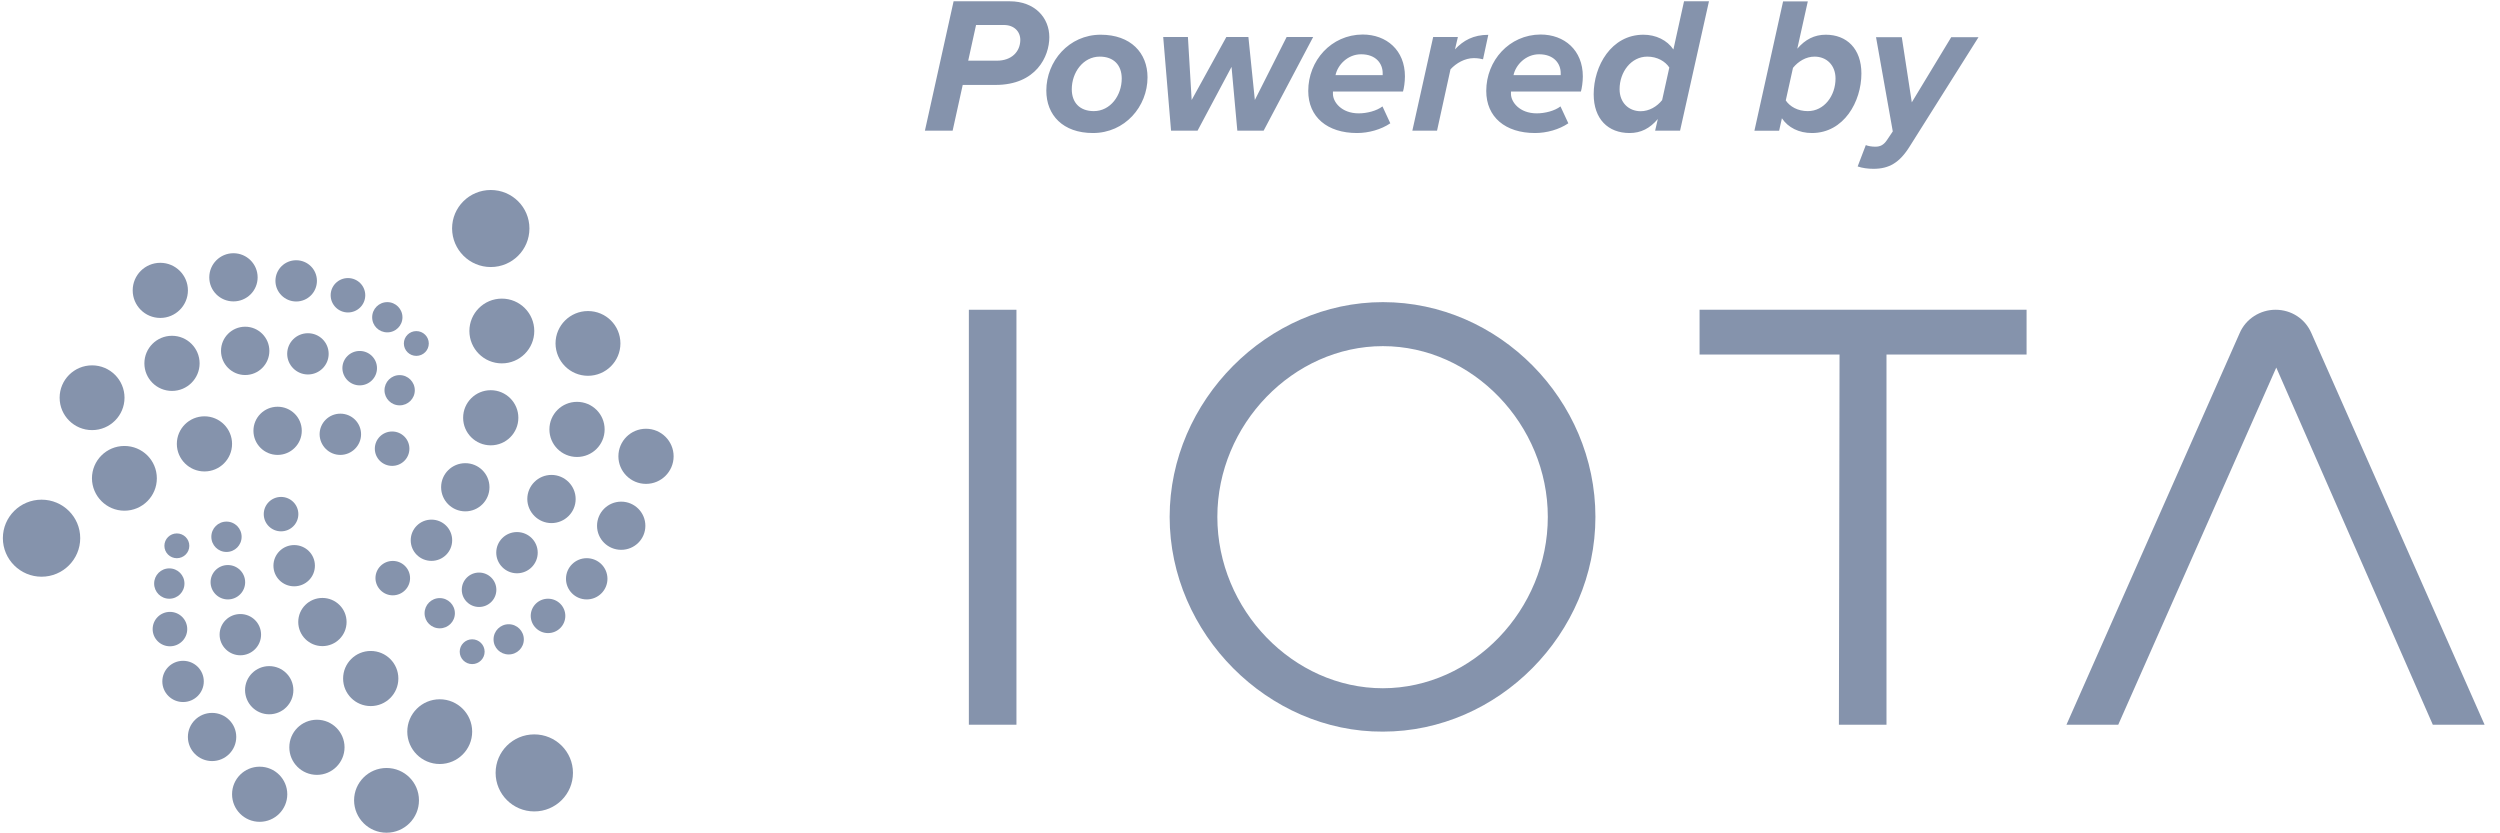 <svg width="114" height="38" viewBox="0 0 114 38" fill="none" xmlns="http://www.w3.org/2000/svg">
<g clip-path="url(#clip0)">
<path d="M42.176 5.958H43.44L43.9 3.873H45.395C47.251 3.873 47.849 2.572 47.849 1.696C47.849 0.804 47.183 0.059 46.046 0.059H43.484L42.176 5.958ZM45.458 2.767H44.15L44.508 1.14H45.781C46.237 1.14 46.526 1.432 46.526 1.822C46.521 2.353 46.134 2.767 45.458 2.767ZM47.712 4.131C47.712 5.247 48.466 6.066 49.838 6.066C51.298 6.066 52.327 4.857 52.327 3.527C52.327 2.412 51.562 1.583 50.191 1.583C48.74 1.583 47.712 2.797 47.712 4.131ZM51.151 3.581C51.151 4.351 50.636 5.067 49.877 5.067C49.245 5.067 48.873 4.687 48.873 4.068C48.873 3.308 49.387 2.582 50.151 2.582C50.779 2.582 51.151 2.962 51.151 3.581ZM56.422 5.958H57.622L59.881 1.686H58.671L57.221 4.56L56.927 1.686H55.922L54.34 4.56L54.169 1.686H53.042L53.4 5.958H54.609L56.158 3.05L56.422 5.958ZM59.656 4.146C59.656 5.34 60.528 6.066 61.88 6.066C62.414 6.066 62.982 5.905 63.398 5.622L63.041 4.852C62.776 5.057 62.33 5.169 61.958 5.169C61.169 5.169 60.782 4.648 60.782 4.282V4.175H63.976C64.02 4.034 64.065 3.732 64.065 3.483C64.065 2.29 63.227 1.574 62.134 1.574C60.704 1.583 59.656 2.762 59.656 4.146ZM63.05 3.425H60.9C60.998 2.957 61.458 2.475 62.066 2.475C62.752 2.475 63.05 2.909 63.05 3.332V3.425ZM64.403 5.958H65.529L66.142 3.162C66.401 2.879 66.798 2.65 67.21 2.65C67.396 2.65 67.558 2.685 67.626 2.704L67.866 1.588C67.19 1.588 66.73 1.842 66.347 2.251L66.48 1.686H65.353L64.403 5.958ZM67.773 4.146C67.773 5.34 68.645 6.066 69.997 6.066C70.531 6.066 71.1 5.905 71.516 5.622L71.158 4.852C70.894 5.057 70.448 5.169 70.076 5.169C69.287 5.169 68.9 4.648 68.9 4.282V4.175H72.089C72.133 4.034 72.177 3.732 72.177 3.483C72.177 2.29 71.34 1.574 70.247 1.574C68.822 1.583 67.773 2.762 67.773 4.146ZM71.168 3.425H69.017C69.115 2.957 69.576 2.475 70.183 2.475C70.869 2.475 71.168 2.909 71.168 3.332V3.425ZM76.307 2.256C76.023 1.832 75.509 1.583 74.94 1.583C73.475 1.583 72.672 3.006 72.672 4.297C72.672 5.427 73.329 6.066 74.308 6.066C74.823 6.066 75.234 5.856 75.597 5.427L75.474 5.958H76.611L77.929 0.059H76.792L76.307 2.256ZM73.853 4.068C73.853 3.284 74.377 2.582 75.117 2.582C75.572 2.582 75.935 2.797 76.121 3.079L75.793 4.565C75.562 4.857 75.205 5.072 74.808 5.072C74.264 5.067 73.853 4.677 73.853 4.068ZM81.255 5.393C81.539 5.822 82.039 6.066 82.622 6.066C84.082 6.066 84.88 4.633 84.88 3.352C84.88 2.222 84.214 1.583 83.254 1.583C82.74 1.583 82.318 1.798 81.956 2.222L82.436 0.063H81.309L80.001 5.963H81.128L81.255 5.393ZM83.7 3.581C83.7 4.365 83.185 5.067 82.436 5.067C81.98 5.067 81.618 4.862 81.431 4.58L81.76 3.094C82 2.801 82.348 2.582 82.744 2.582C83.293 2.582 83.7 2.972 83.7 3.581ZM85.081 6.616L84.709 7.59C84.915 7.663 85.179 7.698 85.429 7.698C86.139 7.698 86.62 7.425 87.09 6.665L90.22 1.696H88.976L87.178 4.667L86.722 1.696H85.547L86.311 5.992L86.046 6.387C85.894 6.611 85.743 6.689 85.512 6.689C85.356 6.689 85.179 6.66 85.081 6.616Z" fill="#8593AC"/>
<path d="M46.35 14.125H44.18V33.047H46.35V14.125Z" fill="#8593AC"/>
<path d="M53.336 23.57C53.336 18.269 57.804 13.777 63.06 13.777C68.347 13.777 72.751 18.23 72.751 23.57C72.751 28.904 68.317 33.362 63.06 33.362C57.838 33.391 53.336 28.904 53.336 23.57ZM70.58 23.57C70.58 19.365 67.151 15.784 63.06 15.784C58.97 15.784 55.511 19.36 55.511 23.57C55.511 27.808 58.97 31.384 63.06 31.384C67.151 31.379 70.58 27.808 70.58 23.57Z" fill="#8593AC"/>
<path d="M83.883 16.166H77.5V14.125H92.412V16.166H86.024V33.047H83.854L83.883 16.166Z" fill="#8593AC"/>
<path d="M103.798 16.761L96.592 33.047H94.231L102.128 15.192C102.412 14.529 103.073 14.125 103.764 14.125C104.484 14.125 105.116 14.534 105.4 15.192L113.297 33.047H110.936L103.798 16.761Z" fill="#8593AC"/>
<path d="M22.379 12.177C23.354 12.177 24.142 11.392 24.142 10.418C24.142 9.448 23.354 8.664 22.379 8.664C21.404 8.664 20.615 9.448 20.615 10.418C20.62 11.392 21.409 12.177 22.379 12.177Z" fill="#8593AC"/>
<path d="M24.363 37.001C25.338 37.001 26.127 36.217 26.127 35.242C26.127 34.273 25.338 33.488 24.363 33.488C23.388 33.488 22.6 34.273 22.6 35.242C22.6 36.212 23.388 37.001 24.363 37.001Z" fill="#8593AC"/>
<path d="M22.884 16.57C23.702 16.57 24.363 15.907 24.363 15.093C24.363 14.28 23.702 13.617 22.884 13.617C22.066 13.617 21.404 14.28 21.404 15.093C21.404 15.907 22.066 16.57 22.884 16.57Z" fill="#8593AC"/>
<path d="M26.811 17.136C27.63 17.136 28.291 16.473 28.291 15.66C28.291 14.841 27.63 14.184 26.811 14.184C25.993 14.184 25.332 14.846 25.332 15.66C25.337 16.478 25.998 17.136 26.811 17.136Z" fill="#8593AC"/>
<path d="M22.378 20.307C23.074 20.307 23.637 19.747 23.637 19.05C23.637 18.358 23.074 17.793 22.378 17.793C21.683 17.793 21.119 18.353 21.119 19.05C21.119 19.747 21.683 20.307 22.378 20.307Z" fill="#8593AC"/>
<path d="M26.312 20.838C27.007 20.838 27.571 20.278 27.571 19.581C27.571 18.884 27.007 18.324 26.312 18.324C25.616 18.324 25.053 18.884 25.053 19.581C25.053 20.278 25.616 20.838 26.312 20.838Z" fill="#8593AC"/>
<path d="M29.458 22.065C30.154 22.065 30.717 21.5 30.717 20.808C30.717 20.116 30.154 19.551 29.458 19.551C28.763 19.551 28.199 20.111 28.199 20.808C28.199 21.5 28.763 22.065 29.458 22.065Z" fill="#8593AC"/>
<path d="M25.147 23.853C25.755 23.853 26.25 23.361 26.25 22.757C26.25 22.153 25.755 21.656 25.147 21.656C24.54 21.656 24.045 22.148 24.045 22.757C24.05 23.357 24.54 23.853 25.147 23.853Z" fill="#8593AC"/>
<path d="M21.218 23.318C21.825 23.318 22.32 22.826 22.32 22.217C22.32 21.608 21.825 21.121 21.218 21.121C20.61 21.121 20.115 21.608 20.115 22.217C20.115 22.826 20.61 23.318 21.218 23.318Z" fill="#8593AC"/>
<path d="M28.327 25.072C28.934 25.072 29.429 24.585 29.429 23.976C29.429 23.367 28.934 22.875 28.327 22.875C27.719 22.875 27.225 23.367 27.225 23.976C27.225 24.585 27.719 25.072 28.327 25.072Z" fill="#8593AC"/>
<path d="M23.574 26.142C24.099 26.142 24.52 25.718 24.52 25.202C24.52 24.681 24.099 24.262 23.574 24.262C23.05 24.262 22.629 24.681 22.629 25.202C22.629 25.718 23.055 26.142 23.574 26.142Z" fill="#8593AC"/>
<path d="M26.754 27.334C27.278 27.334 27.7 26.91 27.7 26.393C27.7 25.872 27.278 25.453 26.754 25.453C26.235 25.453 25.809 25.872 25.809 26.393C25.809 26.91 26.23 27.334 26.754 27.334Z" fill="#8593AC"/>
<path d="M19.674 25.576C20.198 25.576 20.619 25.157 20.619 24.636C20.619 24.114 20.198 23.695 19.674 23.695C19.15 23.695 18.729 24.119 18.729 24.636C18.729 25.157 19.15 25.576 19.674 25.576Z" fill="#8593AC"/>
<path d="M21.845 27.678C22.281 27.678 22.634 27.327 22.634 26.894C22.634 26.46 22.281 26.109 21.845 26.109C21.409 26.109 21.057 26.46 21.057 26.894C21.057 27.327 21.409 27.678 21.845 27.678Z" fill="#8593AC"/>
<path d="M23.197 29.843C23.579 29.843 23.887 29.537 23.887 29.157C23.887 28.777 23.579 28.465 23.197 28.465C22.814 28.465 22.506 28.772 22.506 29.157C22.506 29.541 22.814 29.843 23.197 29.843Z" fill="#8593AC"/>
<path d="M21.531 30.283C21.845 30.283 22.099 30.029 22.099 29.718C22.099 29.406 21.845 29.152 21.531 29.152C21.218 29.152 20.963 29.406 20.963 29.718C20.963 30.029 21.218 30.283 21.531 30.283Z" fill="#8593AC"/>
<path d="M20.052 28.652C20.434 28.652 20.743 28.345 20.743 27.965C20.743 27.585 20.434 27.273 20.052 27.273C19.67 27.273 19.361 27.58 19.361 27.965C19.361 28.35 19.67 28.652 20.052 28.652Z" fill="#8593AC"/>
<path d="M17.91 27.147C18.346 27.147 18.699 26.796 18.699 26.363C18.699 25.929 18.346 25.578 17.91 25.578C17.474 25.578 17.121 25.929 17.121 26.363C17.126 26.796 17.479 27.147 17.91 27.147Z" fill="#8593AC"/>
<path d="M17.881 21.244C18.317 21.244 18.669 20.894 18.669 20.46C18.669 20.027 18.317 19.676 17.881 19.676C17.445 19.676 17.092 20.027 17.092 20.46C17.092 20.894 17.445 21.244 17.881 21.244Z" fill="#8593AC"/>
<path d="M18.224 18.484C18.606 18.484 18.915 18.177 18.915 17.797C18.915 17.417 18.606 17.105 18.224 17.105C17.842 17.105 17.533 17.412 17.533 17.797C17.533 18.177 17.842 18.484 18.224 18.484Z" fill="#8593AC"/>
<path d="M18.984 16.228C19.298 16.228 19.553 15.975 19.553 15.663C19.553 15.351 19.298 15.098 18.984 15.098C18.671 15.098 18.416 15.351 18.416 15.663C18.416 15.975 18.671 16.228 18.984 16.228Z" fill="#8593AC"/>
<path d="M17.662 15.156C18.044 15.156 18.352 14.849 18.352 14.469C18.352 14.089 18.044 13.777 17.662 13.777C17.279 13.777 16.971 14.084 16.971 14.469C16.971 14.854 17.279 15.156 17.662 15.156Z" fill="#8593AC"/>
<path d="M24.99 28.869C25.426 28.869 25.779 28.519 25.779 28.085C25.779 27.652 25.426 27.301 24.99 27.301C24.554 27.301 24.201 27.652 24.201 28.085C24.206 28.519 24.559 28.869 24.99 28.869Z" fill="#8593AC"/>
<path d="M15.867 14.248C16.303 14.248 16.656 13.898 16.656 13.464C16.656 13.03 16.303 12.68 15.867 12.68C15.431 12.68 15.078 13.03 15.078 13.464C15.078 13.893 15.431 14.248 15.867 14.248Z" fill="#8593AC"/>
<path d="M16.402 17.573C16.838 17.573 17.191 17.222 17.191 16.788C17.191 16.355 16.838 16.004 16.402 16.004C15.966 16.004 15.613 16.355 15.613 16.788C15.618 17.222 15.971 17.573 16.402 17.573Z" fill="#8593AC"/>
<path d="M15.52 20.744C16.039 20.744 16.465 20.32 16.465 19.803C16.465 19.282 16.044 18.863 15.52 18.863C14.995 18.863 14.574 19.287 14.574 19.803C14.579 20.32 15 20.744 15.52 20.744Z" fill="#8593AC"/>
<path d="M12.659 20.744C13.266 20.744 13.761 20.252 13.761 19.643C13.761 19.034 13.266 18.547 12.659 18.547C12.051 18.547 11.557 19.034 11.557 19.643C11.557 20.252 12.051 20.744 12.659 20.744Z" fill="#8593AC"/>
<path d="M9.323 21.498C10.019 21.498 10.582 20.938 10.582 20.241C10.582 19.549 10.019 18.984 9.323 18.984C8.628 18.984 8.064 19.545 8.064 20.241C8.064 20.933 8.628 21.498 9.323 21.498Z" fill="#8593AC"/>
<path d="M5.673 23.288C6.491 23.288 7.152 22.626 7.152 21.812C7.152 20.994 6.491 20.336 5.673 20.336C4.855 20.336 4.193 20.998 4.193 21.812C4.198 22.626 4.86 23.288 5.673 23.288Z" fill="#8593AC"/>
<path d="M1.895 26.298C2.869 26.298 3.658 25.509 3.658 24.539C3.658 23.57 2.869 22.785 1.895 22.785C0.92 22.785 0.131 23.57 0.131 24.539C0.131 25.509 0.924 26.298 1.895 26.298Z" fill="#8593AC"/>
<path d="M4.198 19.613C5.016 19.613 5.678 18.95 5.678 18.136C5.678 17.323 5.016 16.66 4.198 16.66C3.38 16.66 2.719 17.323 2.719 18.136C2.719 18.95 3.38 19.613 4.198 19.613Z" fill="#8593AC"/>
<path d="M7.843 17.826C8.539 17.826 9.102 17.261 9.102 16.569C9.102 15.878 8.539 15.312 7.843 15.312C7.147 15.312 6.584 15.873 6.584 16.569C6.584 17.266 7.147 17.826 7.843 17.826Z" fill="#8593AC"/>
<path d="M7.31 14.498C8.005 14.498 8.569 13.933 8.569 13.241C8.569 12.55 8.005 11.984 7.31 11.984C6.614 11.984 6.051 12.545 6.051 13.241C6.051 13.938 6.614 14.498 7.31 14.498Z" fill="#8593AC"/>
<path d="M10.645 13.744C11.253 13.744 11.748 13.257 11.748 12.648C11.748 12.039 11.253 11.547 10.645 11.547C10.038 11.547 9.543 12.039 9.543 12.648C9.543 13.257 10.038 13.744 10.645 13.744Z" fill="#8593AC"/>
<path d="M13.506 13.748C14.03 13.748 14.452 13.329 14.452 12.807C14.452 12.286 14.03 11.867 13.506 11.867C12.982 11.867 12.56 12.286 12.56 12.807C12.56 13.324 12.987 13.748 13.506 13.748Z" fill="#8593AC"/>
<path d="M14.041 17.076C14.565 17.076 14.987 16.652 14.987 16.136C14.987 15.614 14.565 15.195 14.041 15.195C13.517 15.195 13.096 15.614 13.096 16.136C13.096 16.652 13.522 17.076 14.041 17.076Z" fill="#8593AC"/>
<path d="M11.18 17.101C11.788 17.101 12.283 16.608 12.283 15.999C12.283 15.395 11.788 14.898 11.18 14.898C10.573 14.898 10.078 15.39 10.078 15.999C10.078 16.608 10.573 17.101 11.18 17.101Z" fill="#8593AC"/>
<path d="M8.064 25.454C8.378 25.454 8.633 25.201 8.633 24.889C8.633 24.578 8.378 24.324 8.064 24.324C7.751 24.324 7.496 24.578 7.496 24.889C7.496 25.201 7.751 25.454 8.064 25.454Z" fill="#8593AC"/>
<path d="M10.328 25.169C10.71 25.169 11.018 24.862 11.018 24.477C11.018 24.092 10.71 23.785 10.328 23.785C9.945 23.785 9.637 24.092 9.637 24.477C9.637 24.862 9.945 25.169 10.328 25.169Z" fill="#8593AC"/>
<path d="M12.816 24.229C13.252 24.229 13.605 23.878 13.605 23.445C13.605 23.011 13.252 22.66 12.816 22.66C12.38 22.66 12.027 23.011 12.027 23.445C12.027 23.878 12.38 24.229 12.816 24.229Z" fill="#8593AC"/>
<path d="M13.414 26.736C13.938 26.736 14.36 26.317 14.36 25.796C14.36 25.274 13.938 24.855 13.414 24.855C12.89 24.855 12.469 25.279 12.469 25.796C12.469 26.317 12.89 26.736 13.414 26.736Z" fill="#8593AC"/>
<path d="M10.39 27.334C10.826 27.334 11.179 26.984 11.179 26.55C11.179 26.116 10.826 25.766 10.39 25.766C9.954 25.766 9.602 26.116 9.602 26.55C9.606 26.984 9.959 27.334 10.39 27.334Z" fill="#8593AC"/>
<path d="M7.72 27.302C8.102 27.302 8.411 26.995 8.411 26.61C8.411 26.225 8.102 25.918 7.72 25.918C7.338 25.918 7.029 26.225 7.029 26.61C7.029 26.995 7.338 27.302 7.72 27.302Z" fill="#8593AC"/>
<path d="M7.75 29.471C8.186 29.471 8.538 29.12 8.538 28.687C8.538 28.253 8.186 27.902 7.75 27.902C7.314 27.902 6.961 28.253 6.961 28.687C6.961 29.12 7.314 29.471 7.75 29.471Z" fill="#8593AC"/>
<path d="M10.959 29.881C11.483 29.881 11.905 29.457 11.905 28.94C11.905 28.419 11.483 28 10.959 28C10.435 28 10.014 28.419 10.014 28.94C10.014 29.457 10.44 29.881 10.959 29.881Z" fill="#8593AC"/>
<path d="M14.702 29.463C15.309 29.463 15.804 28.971 15.804 28.362C15.804 27.758 15.309 27.266 14.702 27.266C14.094 27.266 13.6 27.753 13.6 28.362C13.6 28.971 14.094 29.463 14.702 29.463Z" fill="#8593AC"/>
<path d="M16.905 32.197C17.601 32.197 18.165 31.637 18.165 30.941C18.165 30.244 17.601 29.684 16.905 29.684C16.21 29.684 15.646 30.244 15.646 30.941C15.646 31.637 16.21 32.197 16.905 32.197Z" fill="#8593AC"/>
<path d="M12.276 32.572C12.884 32.572 13.378 32.08 13.378 31.471C13.378 30.867 12.884 30.375 12.276 30.375C11.669 30.375 11.174 30.862 11.174 31.471C11.179 32.08 11.669 32.572 12.276 32.572Z" fill="#8593AC"/>
<path d="M9.671 34.705C10.278 34.705 10.773 34.213 10.773 33.604C10.773 32.995 10.278 32.508 9.671 32.508C9.063 32.508 8.568 32.995 8.568 33.604C8.568 34.213 9.063 34.705 9.671 34.705Z" fill="#8593AC"/>
<path d="M11.841 37.475C12.537 37.475 13.1 36.91 13.1 36.218C13.1 35.526 12.537 34.961 11.841 34.961C11.145 34.961 10.582 35.521 10.582 36.218C10.582 36.914 11.145 37.475 11.841 37.475Z" fill="#8593AC"/>
<path d="M17.626 37.972C18.444 37.972 19.105 37.309 19.105 36.496C19.105 35.677 18.444 35.02 17.626 35.02C16.808 35.02 16.146 35.682 16.146 36.496C16.151 37.314 16.813 37.972 17.626 37.972Z" fill="#8593AC"/>
<path d="M14.452 35.334C15.148 35.334 15.711 34.769 15.711 34.077C15.711 33.385 15.148 32.82 14.452 32.82C13.757 32.82 13.193 33.381 13.193 34.077C13.193 34.774 13.757 35.334 14.452 35.334Z" fill="#8593AC"/>
<path d="M20.052 34.839C20.87 34.839 21.531 34.176 21.531 33.363C21.531 32.549 20.87 31.887 20.052 31.887C19.234 31.887 18.572 32.549 18.572 33.363C18.572 34.176 19.234 34.839 20.052 34.839Z" fill="#8593AC"/>
<path d="M8.348 32.013C8.872 32.013 9.293 31.59 9.293 31.073C9.293 30.552 8.872 30.133 8.348 30.133C7.824 30.133 7.402 30.552 7.402 31.073C7.402 31.59 7.824 32.013 8.348 32.013Z" fill="#8593AC"/>
</g>
<defs>
<clipPath id="clip0">
<path d="M0 0H113.657V38H0V0Z" fill="white"/>
</clipPath>
</defs>
</svg>

